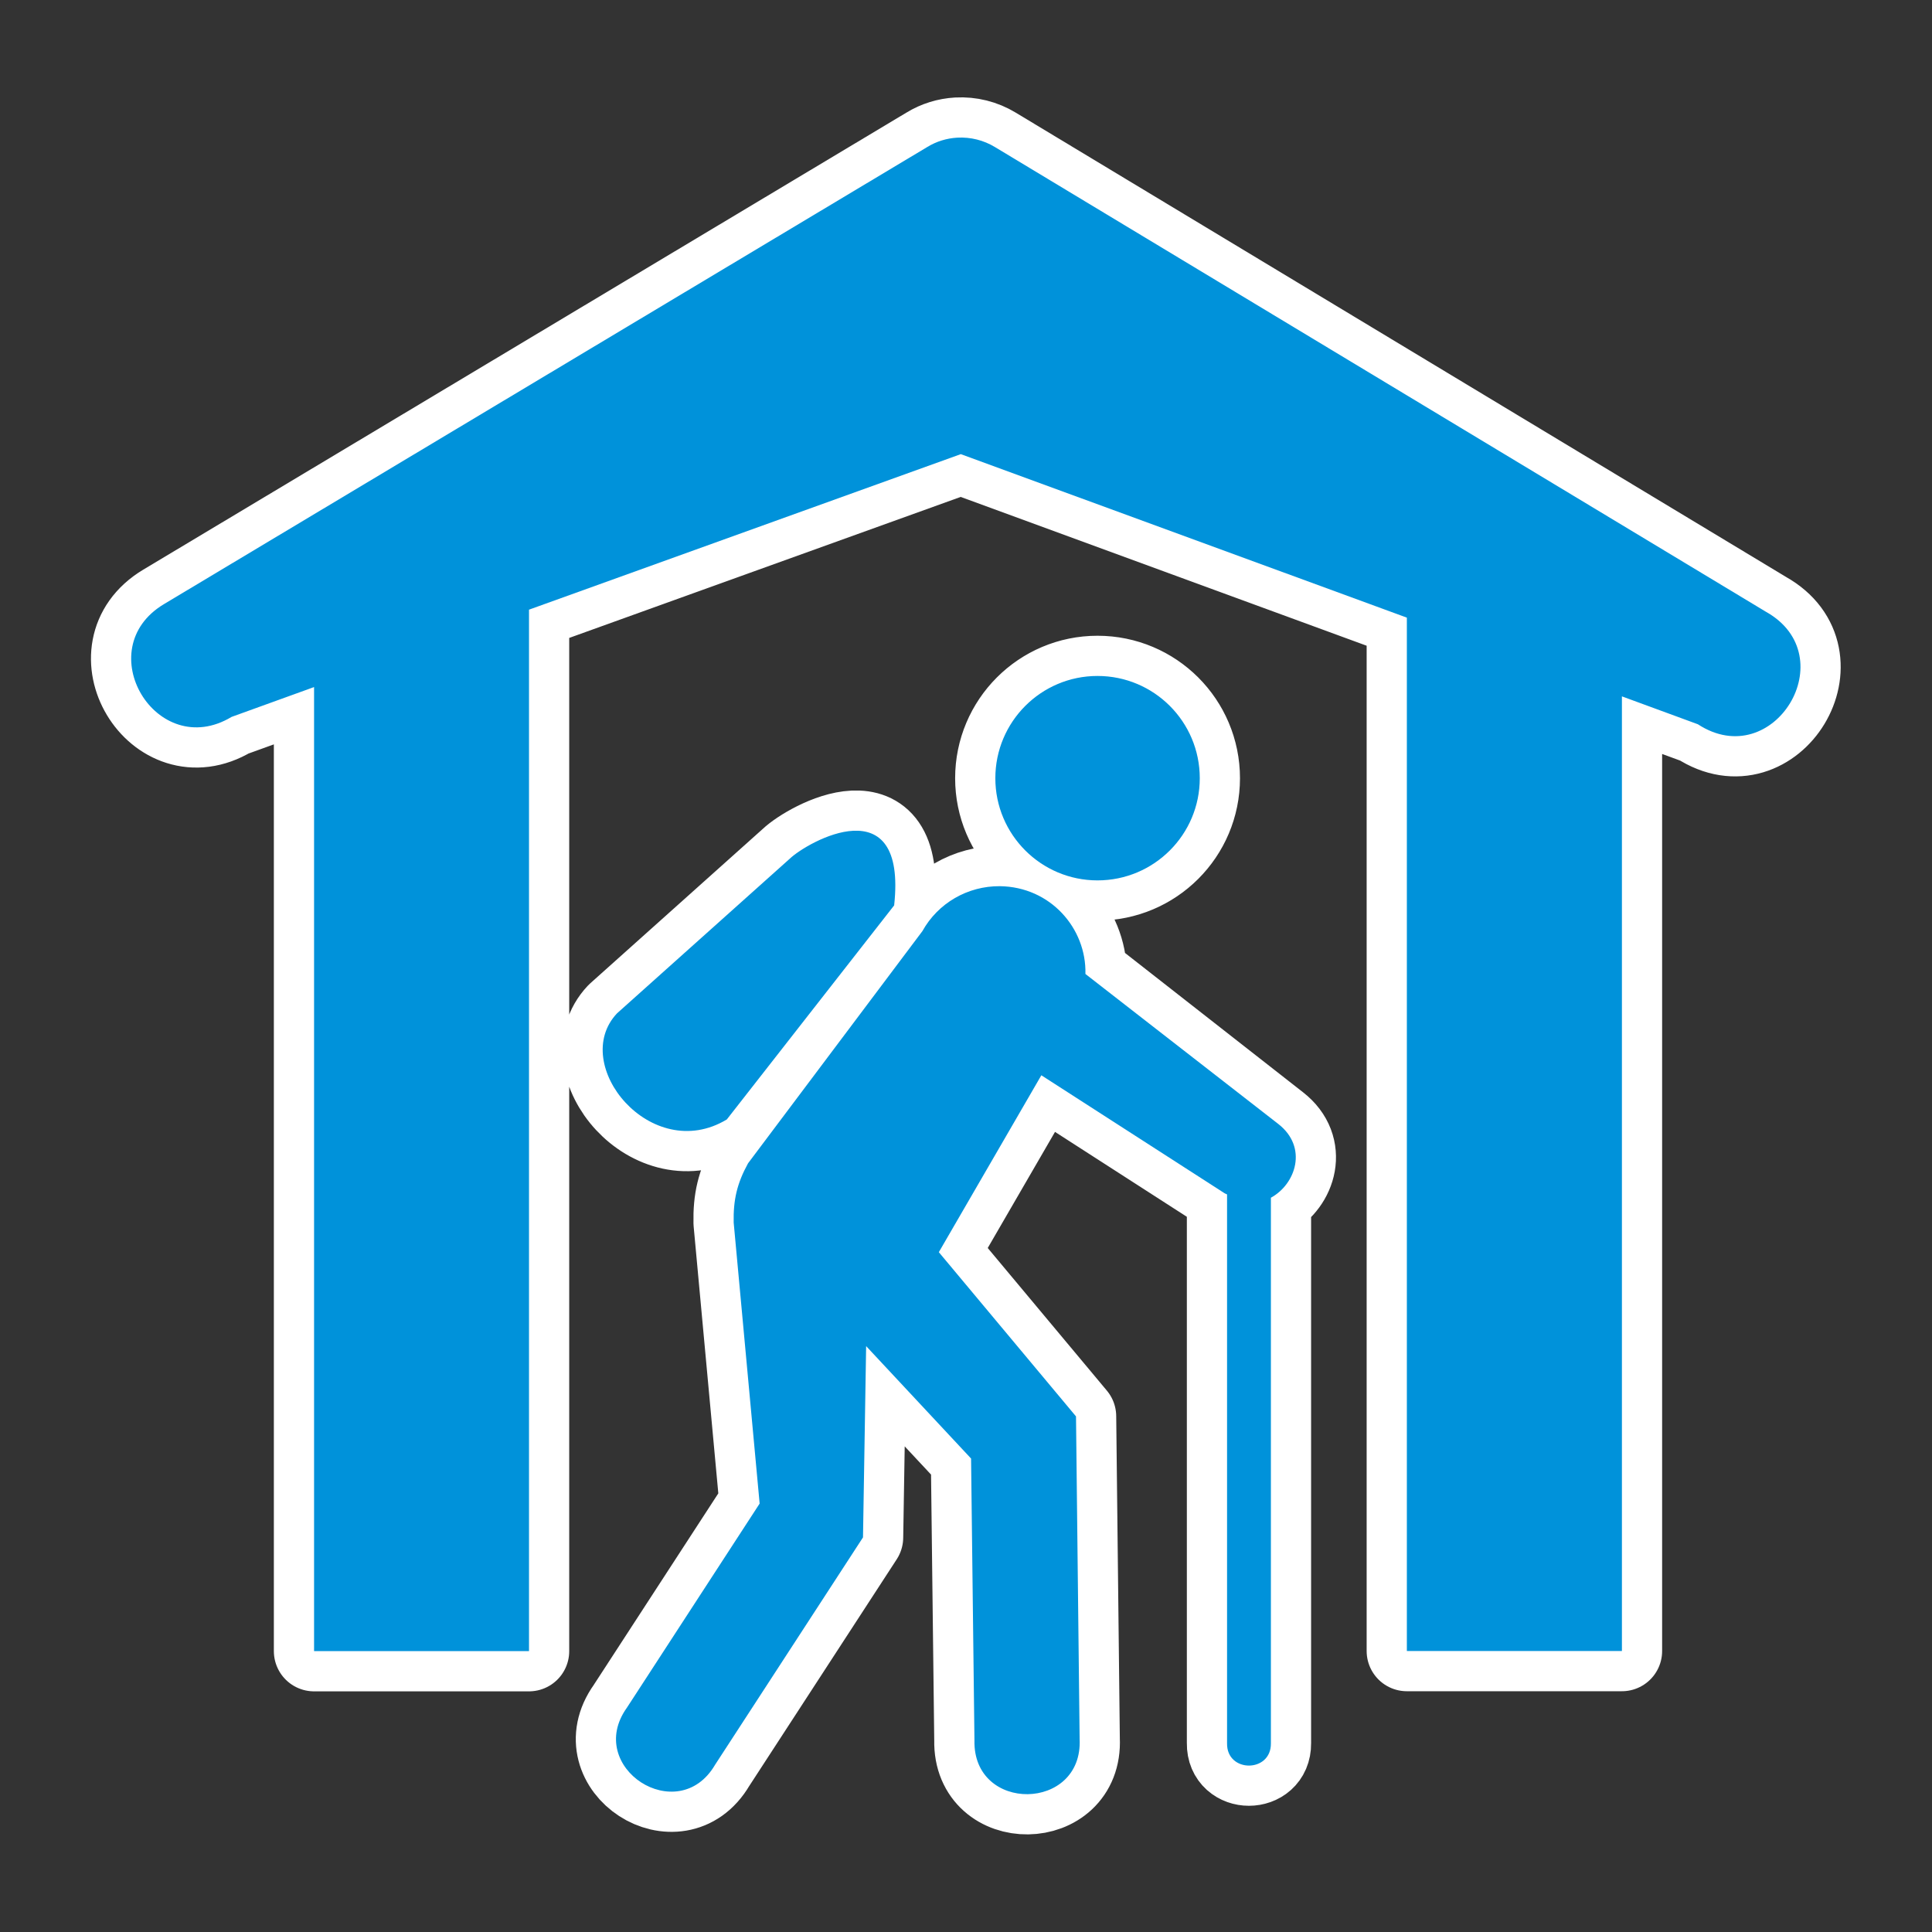 <?xml version="1.0" encoding="UTF-8" standalone="no"?>
<svg
   xmlns:dc="http://purl.org/dc/elements/1.1/"
   xmlns:cc="http://creativecommons.org/ns#"
   xmlns:rdf="http://www.w3.org/1999/02/22-rdf-syntax-ns#"
   xmlns:svg="http://www.w3.org/2000/svg"
   xmlns="http://www.w3.org/2000/svg"
   version="1.1"
   width="100%"
   height="100%"
   viewBox="0 0 16 16"
   id="svg2">
  <rect x="0" y="0" width="16" height="16" fill="#333333" stroke="none"/>
  <defs
     id="defs6" />
  <rect
     width="16"
     height="16"
     x="0"
     y="0"
     id="canvas"
     style="visibility:hidden;fill:none;stroke:none" />
  <path
     style="color:#000000;display:inline;overflow:visible;visibility:visible;opacity:1;fill:#0092da;fill-opacity:1;fill-rule:nonzero;stroke:#ffffff;stroke-width:0.666;stroke-linecap:round;stroke-linejoin:round;stroke-miterlimit:4;stroke-dasharray:none;stroke-opacity:1;marker:none;enable-background:accumulate"
     d="m 7.928,1.140 c -0.088,0.005 -0.173,0.031 -0.248,0.077 L 1.358,5.003 C 0.735,5.376 1.295,6.311 1.918,5.937 l 0.683,-0.247 0,7.984 1.78,0 0,-8.625 3.576,-1.288 3.694,1.354 0,8.558 1.781,0 0,-7.906 0.629,0.231 c 0.629,0.410 1.219,-0.565 0.563,-0.932 L 8.240,1.218 C 8.146,1.161 8.038,1.134 7.928,1.140 Z m 1.161,4.458 C 8.622,5.598 8.243,5.977 8.243,6.445 8.243,6.912 8.622,7.291 9.089,7.291 9.557,7.291 9.936,6.912 9.936,6.445 9.936,5.977 9.557,5.598 9.089,5.598 Z M 7.067,6.880 C 6.856,6.890 6.613,7.042 6.541,7.111 L 5.110,8.392 C 4.711,8.815 5.393,9.648 6.019,9.271 L 7.405,7.498 C 7.459,7.002 7.279,6.870 7.067,6.880 Z M 8.280,7.339 C 8.014,7.337 7.768,7.479 7.639,7.711 L 6.195,9.634 c -0.091,0.166 -0.123,0.302 -0.119,0.491 l 0.215,2.327 -1.099,1.69 c -0.354,0.494 0.423,0.998 0.730,0.473 l 1.225,-1.883 0.026,-1.584 0.869,0.931 0.028,2.334 c -0.014,0.602 0.900,0.590 0.871,-0.011 L 8.911,11.73 7.775,10.37 8.624,8.905 10.14,9.881 c 0.007,0.005 0.015,0.006 0.022,0.011 l 0,4.546 c -0.004,0.245 0.366,0.245 0.363,0 l 0,-4.519 c 0.206,-0.112 0.309,-0.418 0.061,-0.611 L 8.999,8.066 l 0,-0.001 C 8.997,7.689 8.700,7.344 8.280,7.339 Z"
     id="rect4321-4" />
  <path
     style="color:#000000;display:inline;overflow:visible;visibility:visible;opacity:1;fill:#0092da;fill-opacity:1;fill-rule:nonzero;stroke:none;stroke-width:0.666;stroke-linecap:round;stroke-linejoin:round;stroke-miterlimit:4;stroke-dasharray:none;stroke-opacity:1;marker:none;enable-background:accumulate"
     d="m 7.928,1.140 c -0.088,0.005 -0.173,0.031 -0.248,0.077 L 1.358,5.003 C 0.735,5.376 1.295,6.311 1.918,5.937 l 0.683,-0.247 0,7.984 1.78,0 0,-8.625 3.576,-1.288 3.694,1.354 0,8.558 1.781,0 0,-7.906 0.629,0.231 c 0.629,0.410 1.219,-0.565 0.563,-0.932 L 8.240,1.218 C 8.146,1.161 8.038,1.134 7.928,1.140 Z m 1.161,4.458 C 8.622,5.598 8.243,5.977 8.243,6.445 8.243,6.912 8.622,7.291 9.089,7.291 9.557,7.291 9.936,6.912 9.936,6.445 9.936,5.977 9.557,5.598 9.089,5.598 Z M 7.067,6.880 C 6.856,6.890 6.613,7.042 6.541,7.111 L 5.110,8.392 C 4.711,8.815 5.393,9.648 6.019,9.271 L 7.405,7.498 C 7.459,7.002 7.279,6.870 7.067,6.880 Z M 8.280,7.339 C 8.014,7.337 7.768,7.479 7.639,7.711 L 6.195,9.634 c -0.091,0.166 -0.123,0.302 -0.119,0.491 l 0.215,2.327 -1.099,1.69 c -0.354,0.494 0.423,0.998 0.730,0.473 l 1.225,-1.883 0.026,-1.584 0.869,0.931 0.028,2.334 c -0.014,0.602 0.900,0.590 0.871,-0.011 L 8.911,11.73 7.775,10.37 8.624,8.905 10.14,9.881 c 0.007,0.005 0.015,0.006 0.022,0.011 l 0,4.546 c -0.004,0.245 0.366,0.245 0.363,0 l 0,-4.519 c 0.206,-0.112 0.309,-0.418 0.061,-0.611 l -1.597,-1.242 0,-0.001 C 8.998,7.689 8.700,7.344 8.280,7.339 Z"
     id="rect4321" />
</svg>
